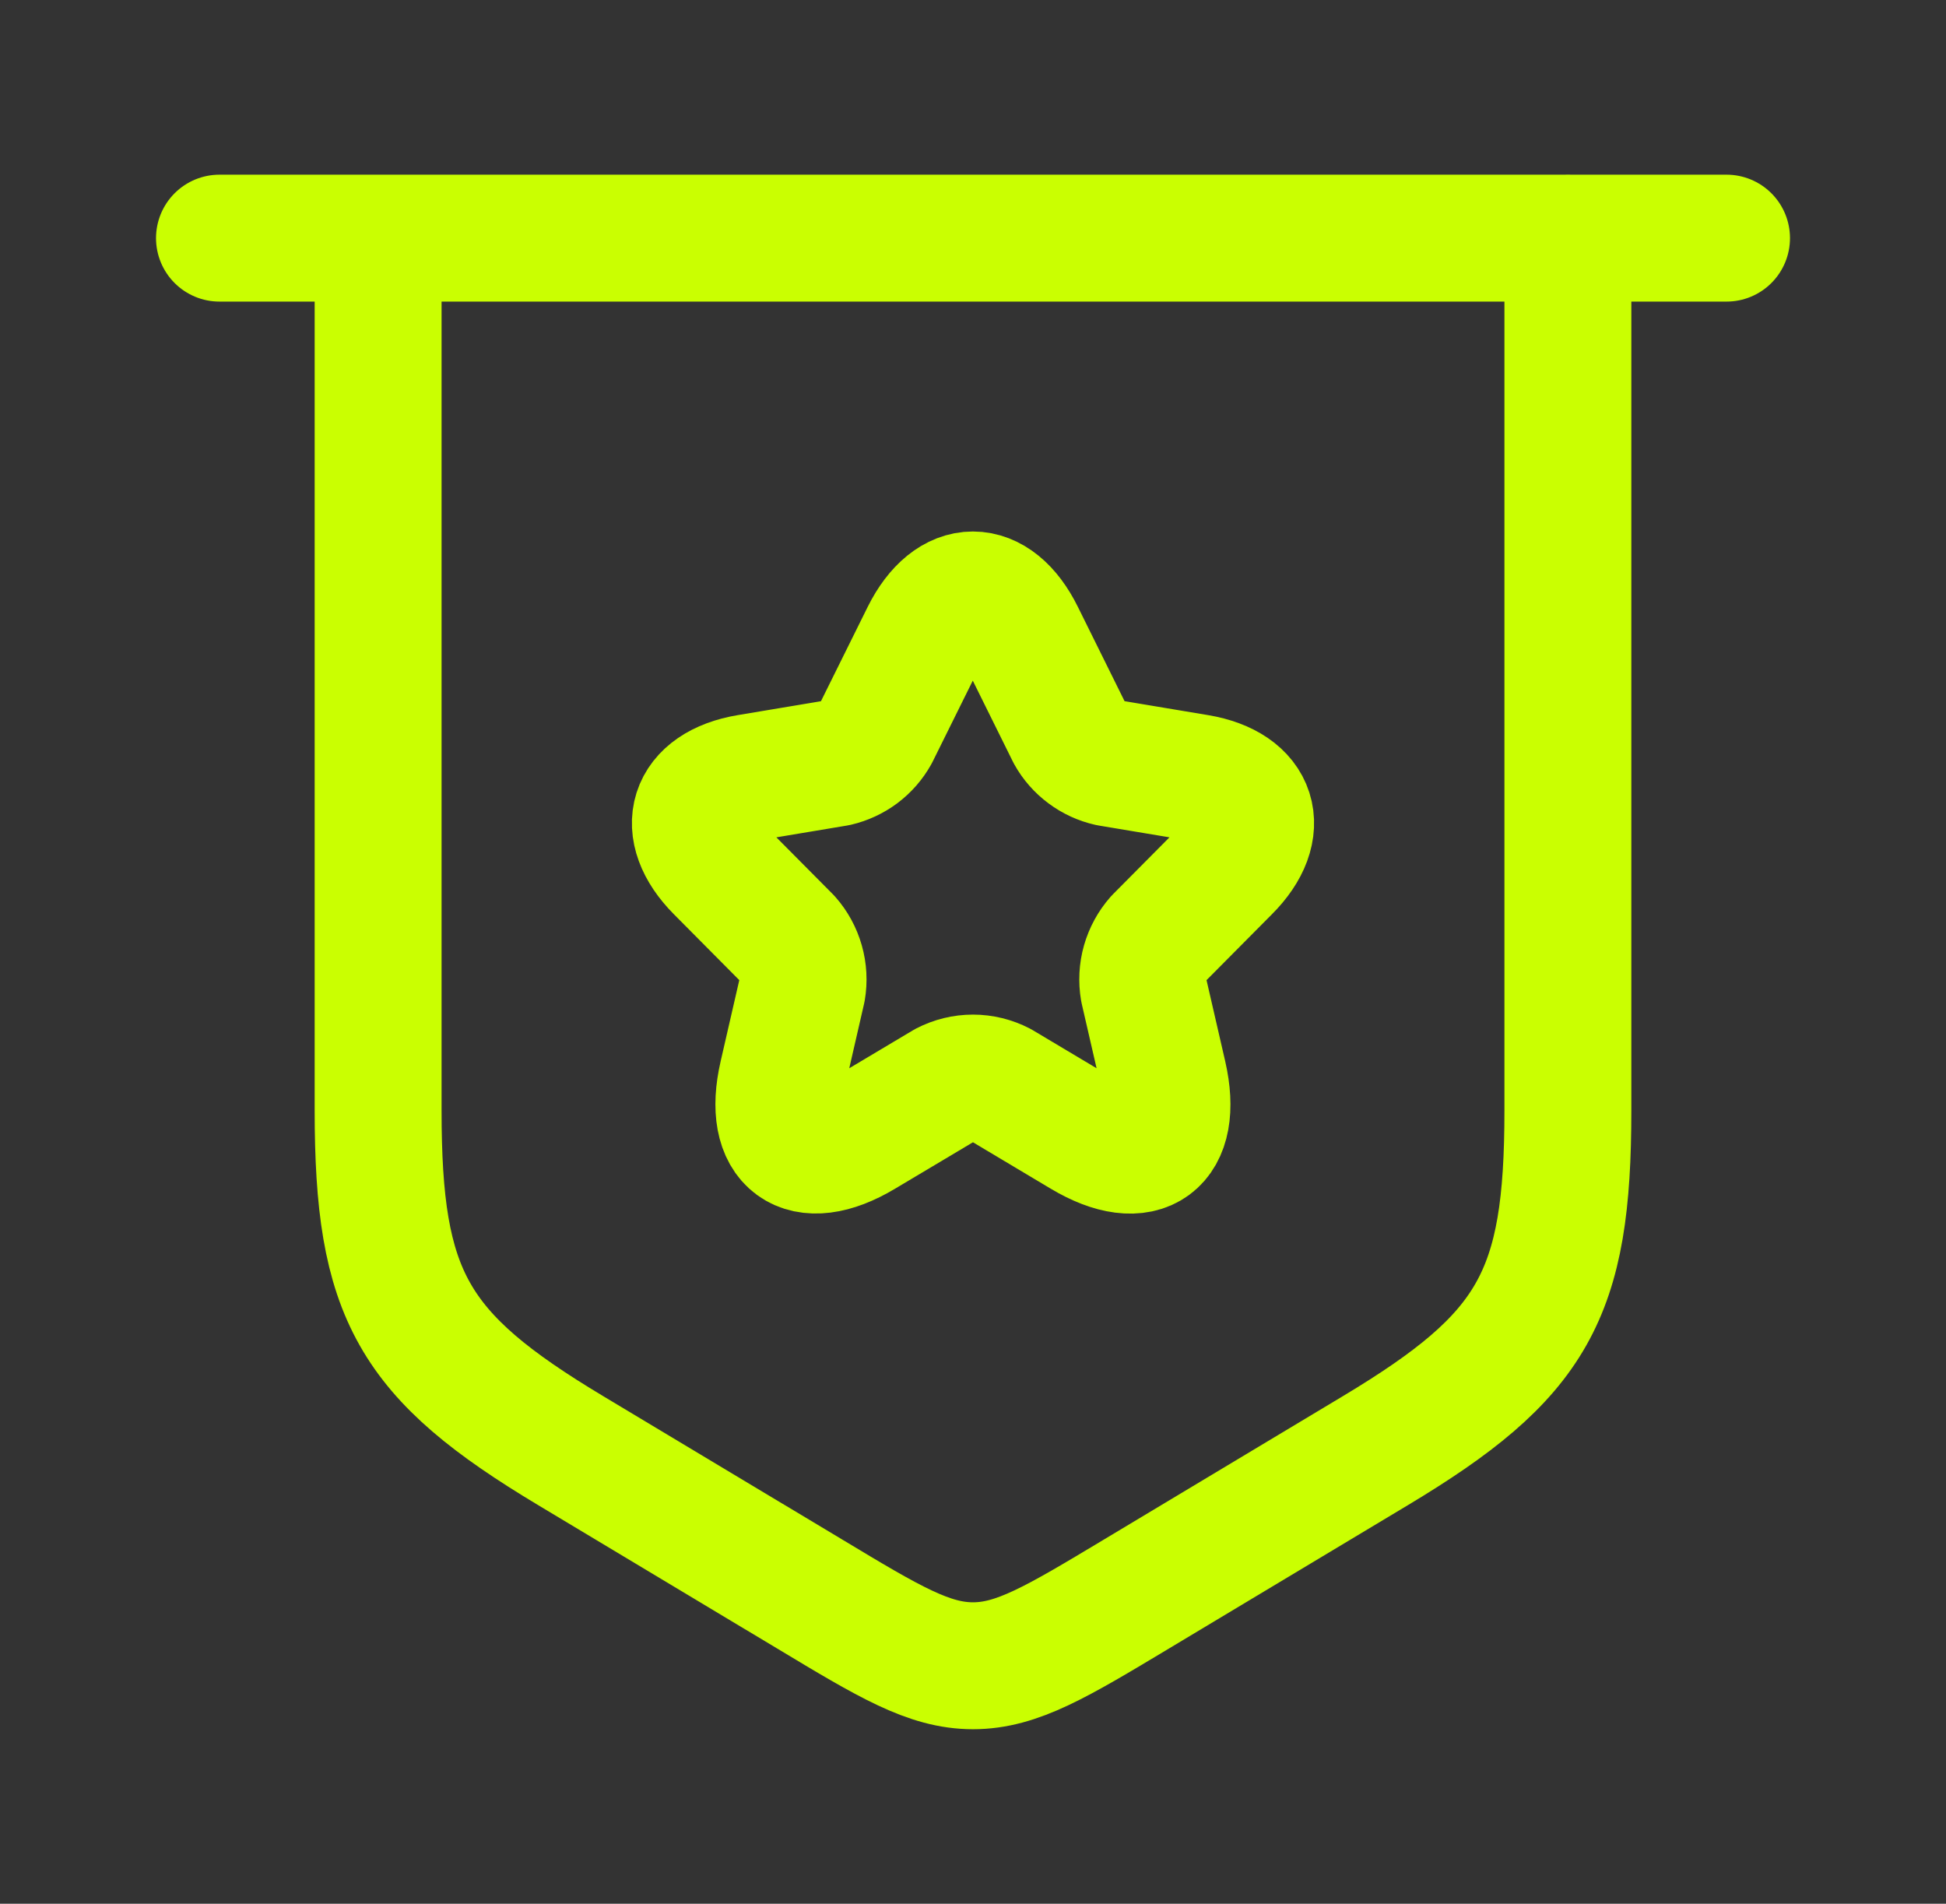 <svg width="46" height="45" viewBox="0 0 46 45" fill="none" xmlns="http://www.w3.org/2000/svg">
<rect x="0" y="0" width="46" height="45" fill="#333333" stroke="none"/>
<path d="M5.188 5.629H40.812M8.938 5.629V26.25C8.938 30.617 9.744 32.044 13.49 34.29L19.141 37.68C21.022 38.812 21.961 39.375 23 39.375C24.039 39.375 24.978 38.811 26.859 37.682L32.512 34.29C36.254 32.044 37.062 30.619 37.062 26.252V5.627" stroke="#CAFF01" stroke-width="3" stroke-linecap="round" stroke-linejoin="round"/>
<path d="M24.134 15.009L25.288 17.34C25.385 17.515 25.519 17.667 25.68 17.786C25.84 17.906 26.024 17.99 26.219 18.034L28.314 18.384C29.652 18.609 29.968 19.588 29.002 20.554L27.374 22.194C27.231 22.356 27.127 22.548 27.067 22.756C27.008 22.963 26.997 23.182 27.033 23.394L27.5 25.423C27.867 27.032 27.02 27.654 25.61 26.812L23.649 25.642C23.448 25.538 23.225 25.483 22.999 25.483C22.773 25.483 22.55 25.538 22.349 25.642L20.386 26.812C18.982 27.652 18.129 27.024 18.496 25.425L18.963 23.392C18.999 23.18 18.987 22.962 18.928 22.755C18.869 22.547 18.765 22.356 18.622 22.194L16.994 20.554C16.036 19.588 16.344 18.609 17.683 18.384L19.777 18.034C19.971 17.989 20.153 17.904 20.313 17.785C20.472 17.665 20.604 17.514 20.701 17.34L21.856 15.009C22.486 13.748 23.512 13.748 24.134 15.009Z" stroke="#CAFF01" stroke-width="3" stroke-linecap="round" stroke-linejoin="round"/>
</svg>
